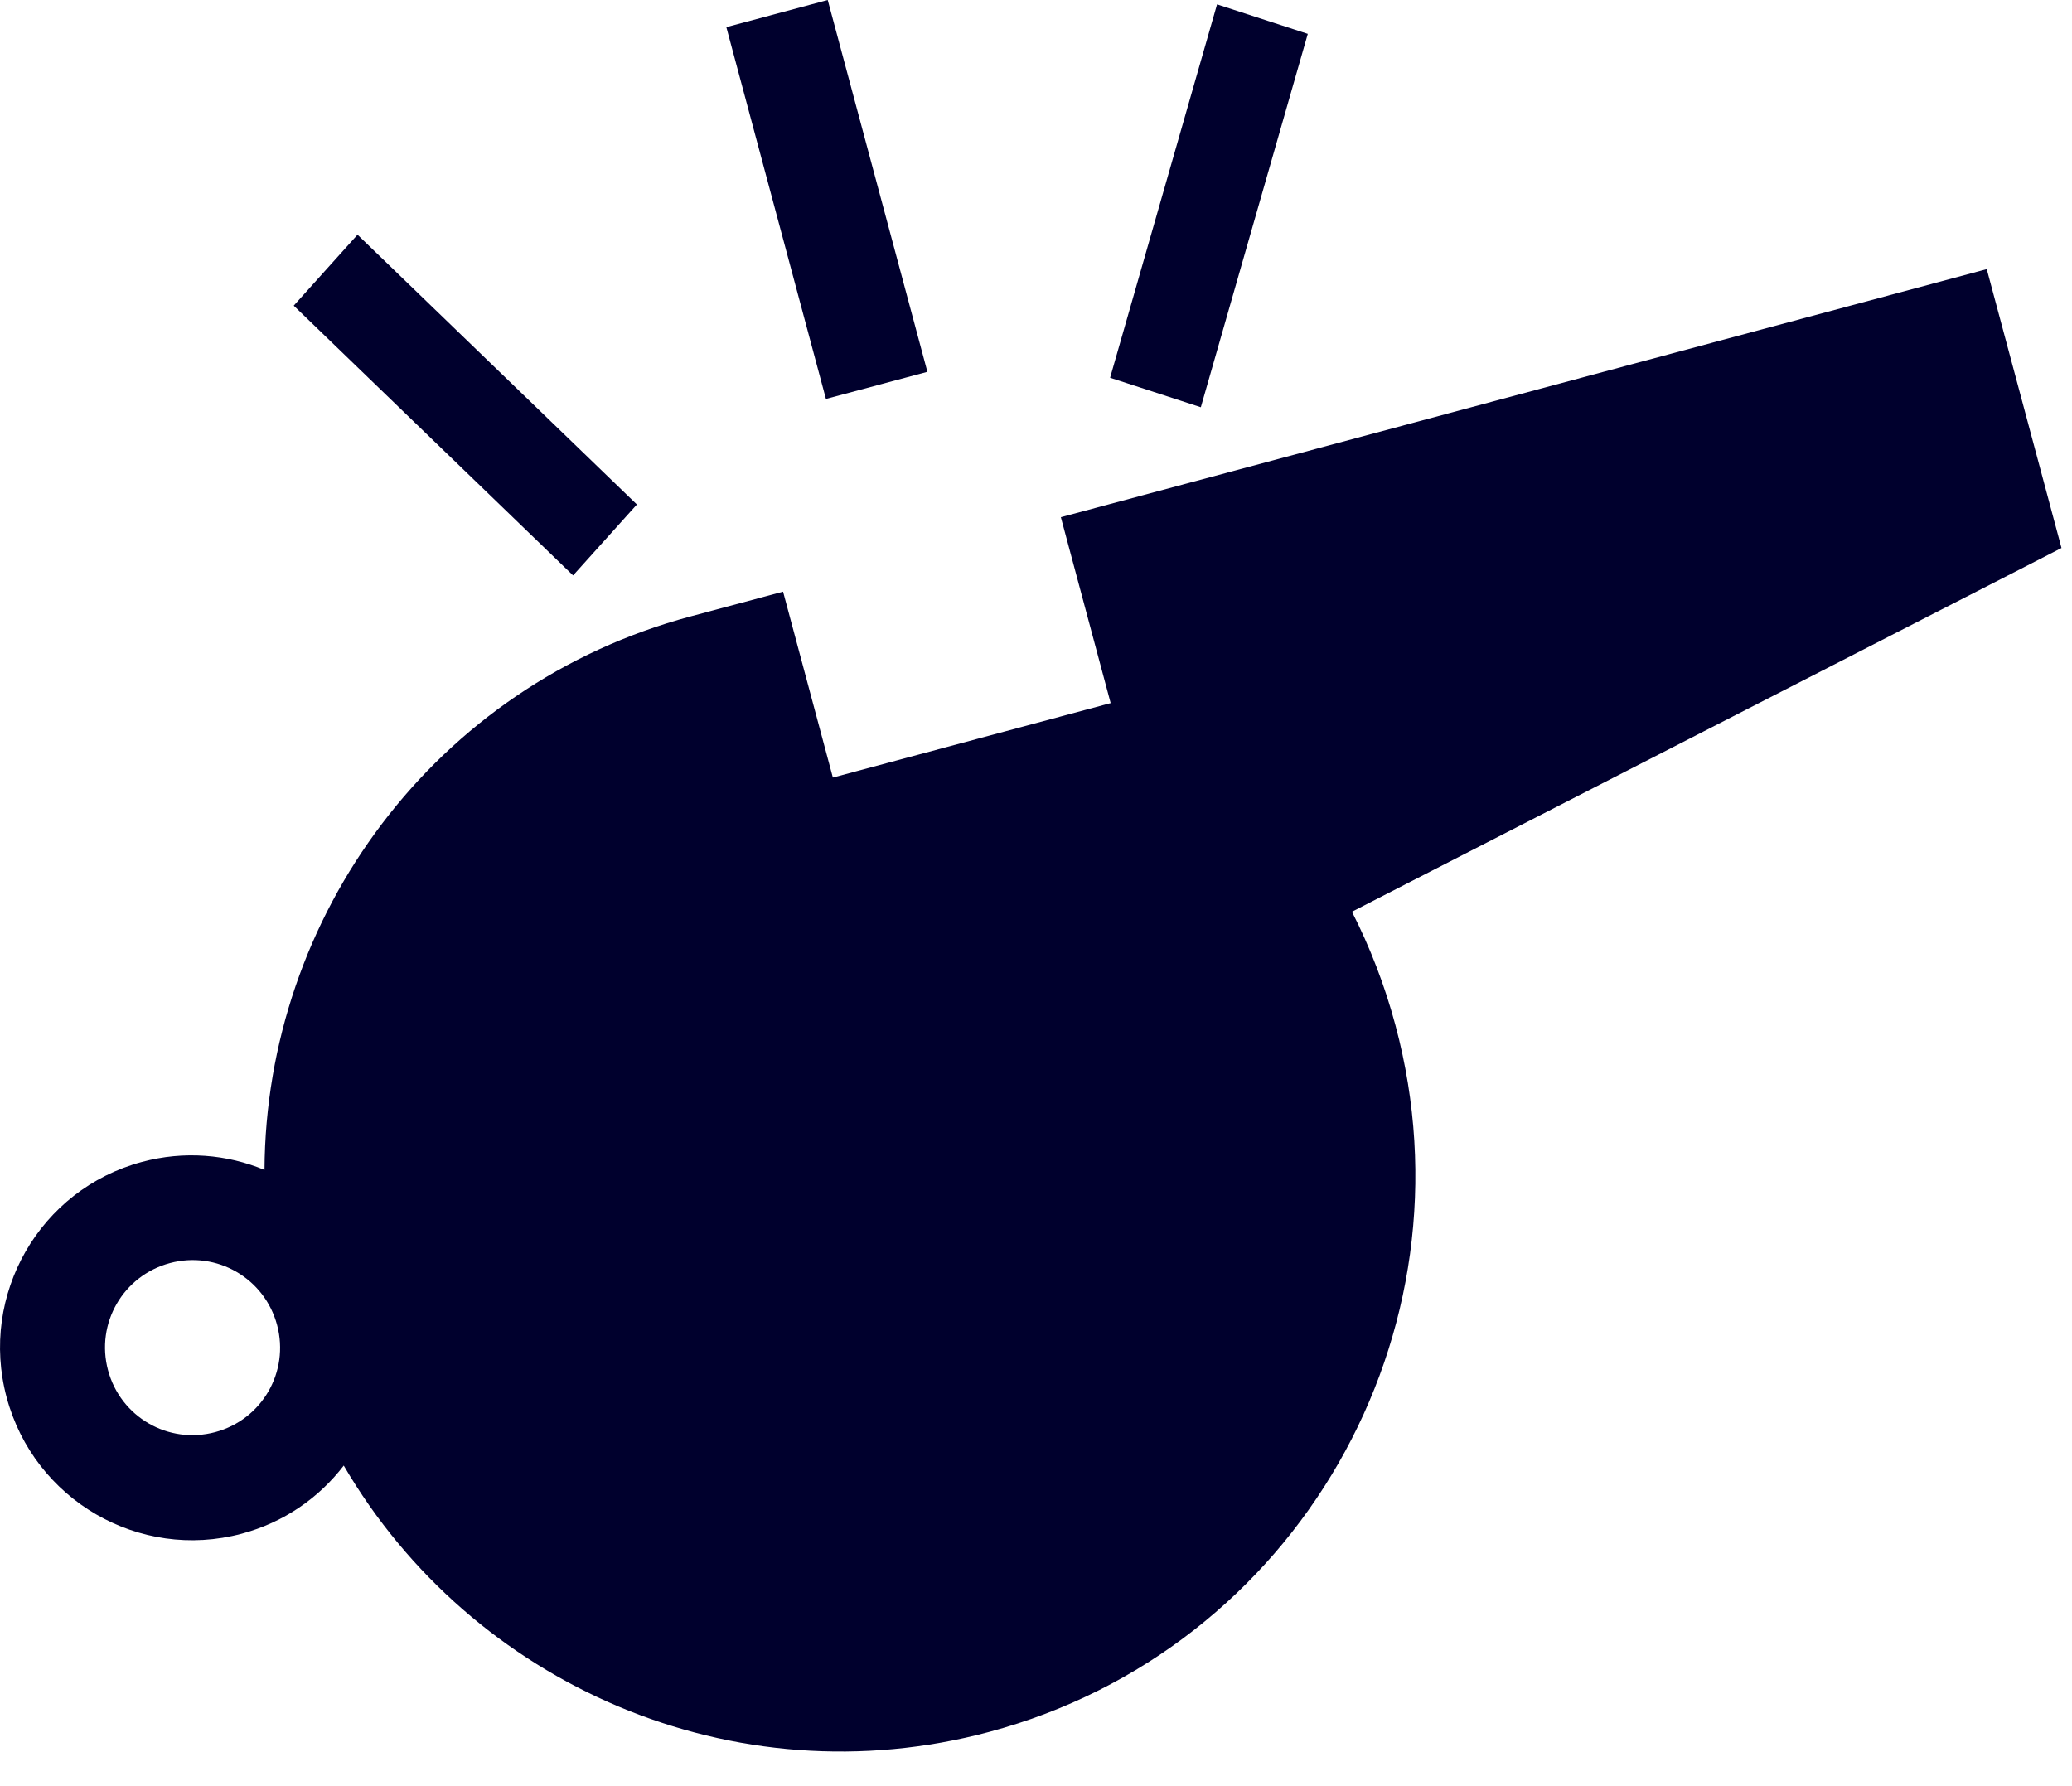 <?xml version="1.0" encoding="UTF-8"?>
<svg width="29px" height="25px" viewBox="0 0 29 25" version="1.1" xmlns="http://www.w3.org/2000/svg" xmlns:xlink="http://www.w3.org/1999/xlink">
    <!-- Generator: sketchtool 52.6 (67491) - http://www.bohemiancoding.com/sketch -->
    <title>D6C189BF-4B19-41E1-87C7-455EF7ACCE93</title>
    <desc>Created with sketchtool.</desc>
    <g id="Components" stroke="none" stroke-width="1" fill="none" fill-rule="evenodd">
        <g id="Core-Elements" transform="translate(-118, -665)" fill="#00002D" fill-rule="nonzero">
            <g id="Group" transform="translate(50, 537)">
                <path d="M71.702,144.375 C71.719,140.825 74.083,137.587 77.664,136.628 L78.96,136.281 L79.657,138.883 L83.545,137.841 L82.848,135.239 L95.807,131.767 L96.853,135.67 L86.922,140.761 C87.175,141.258 87.381,141.79 87.531,142.351 C88.687,146.662 86.142,151.09 81.848,152.24 C78.267,153.2 74.6,151.578 72.811,148.513 C72.465,148.964 71.973,149.309 71.382,149.467 C69.95,149.85 68.478,148.996 68.093,147.559 C67.708,146.122 68.556,144.646 69.987,144.263 C70.578,144.104 71.177,144.157 71.702,144.375 Z M70.378,145.679 C69.725,145.854 69.336,146.521 69.512,147.179 C69.687,147.832 70.354,148.221 71.012,148.045 C71.665,147.87 72.054,147.203 71.878,146.545 C71.703,145.892 71.036,145.503 70.378,145.679 Z M78.166,128.38 L79.585,128 L80.98,133.204 L79.56,133.584 L78.166,128.38 Z M85.034,128.061 L86.304,128.474 L84.807,133.7 L83.537,133.287 L85.034,128.061 Z M73.004,131.285 L76.914,135.061 L76.021,136.054 L72.111,132.278 L73.004,131.285 Z" id="icon-whistle"></path>
            </g>
        </g>
    </g>
</svg>